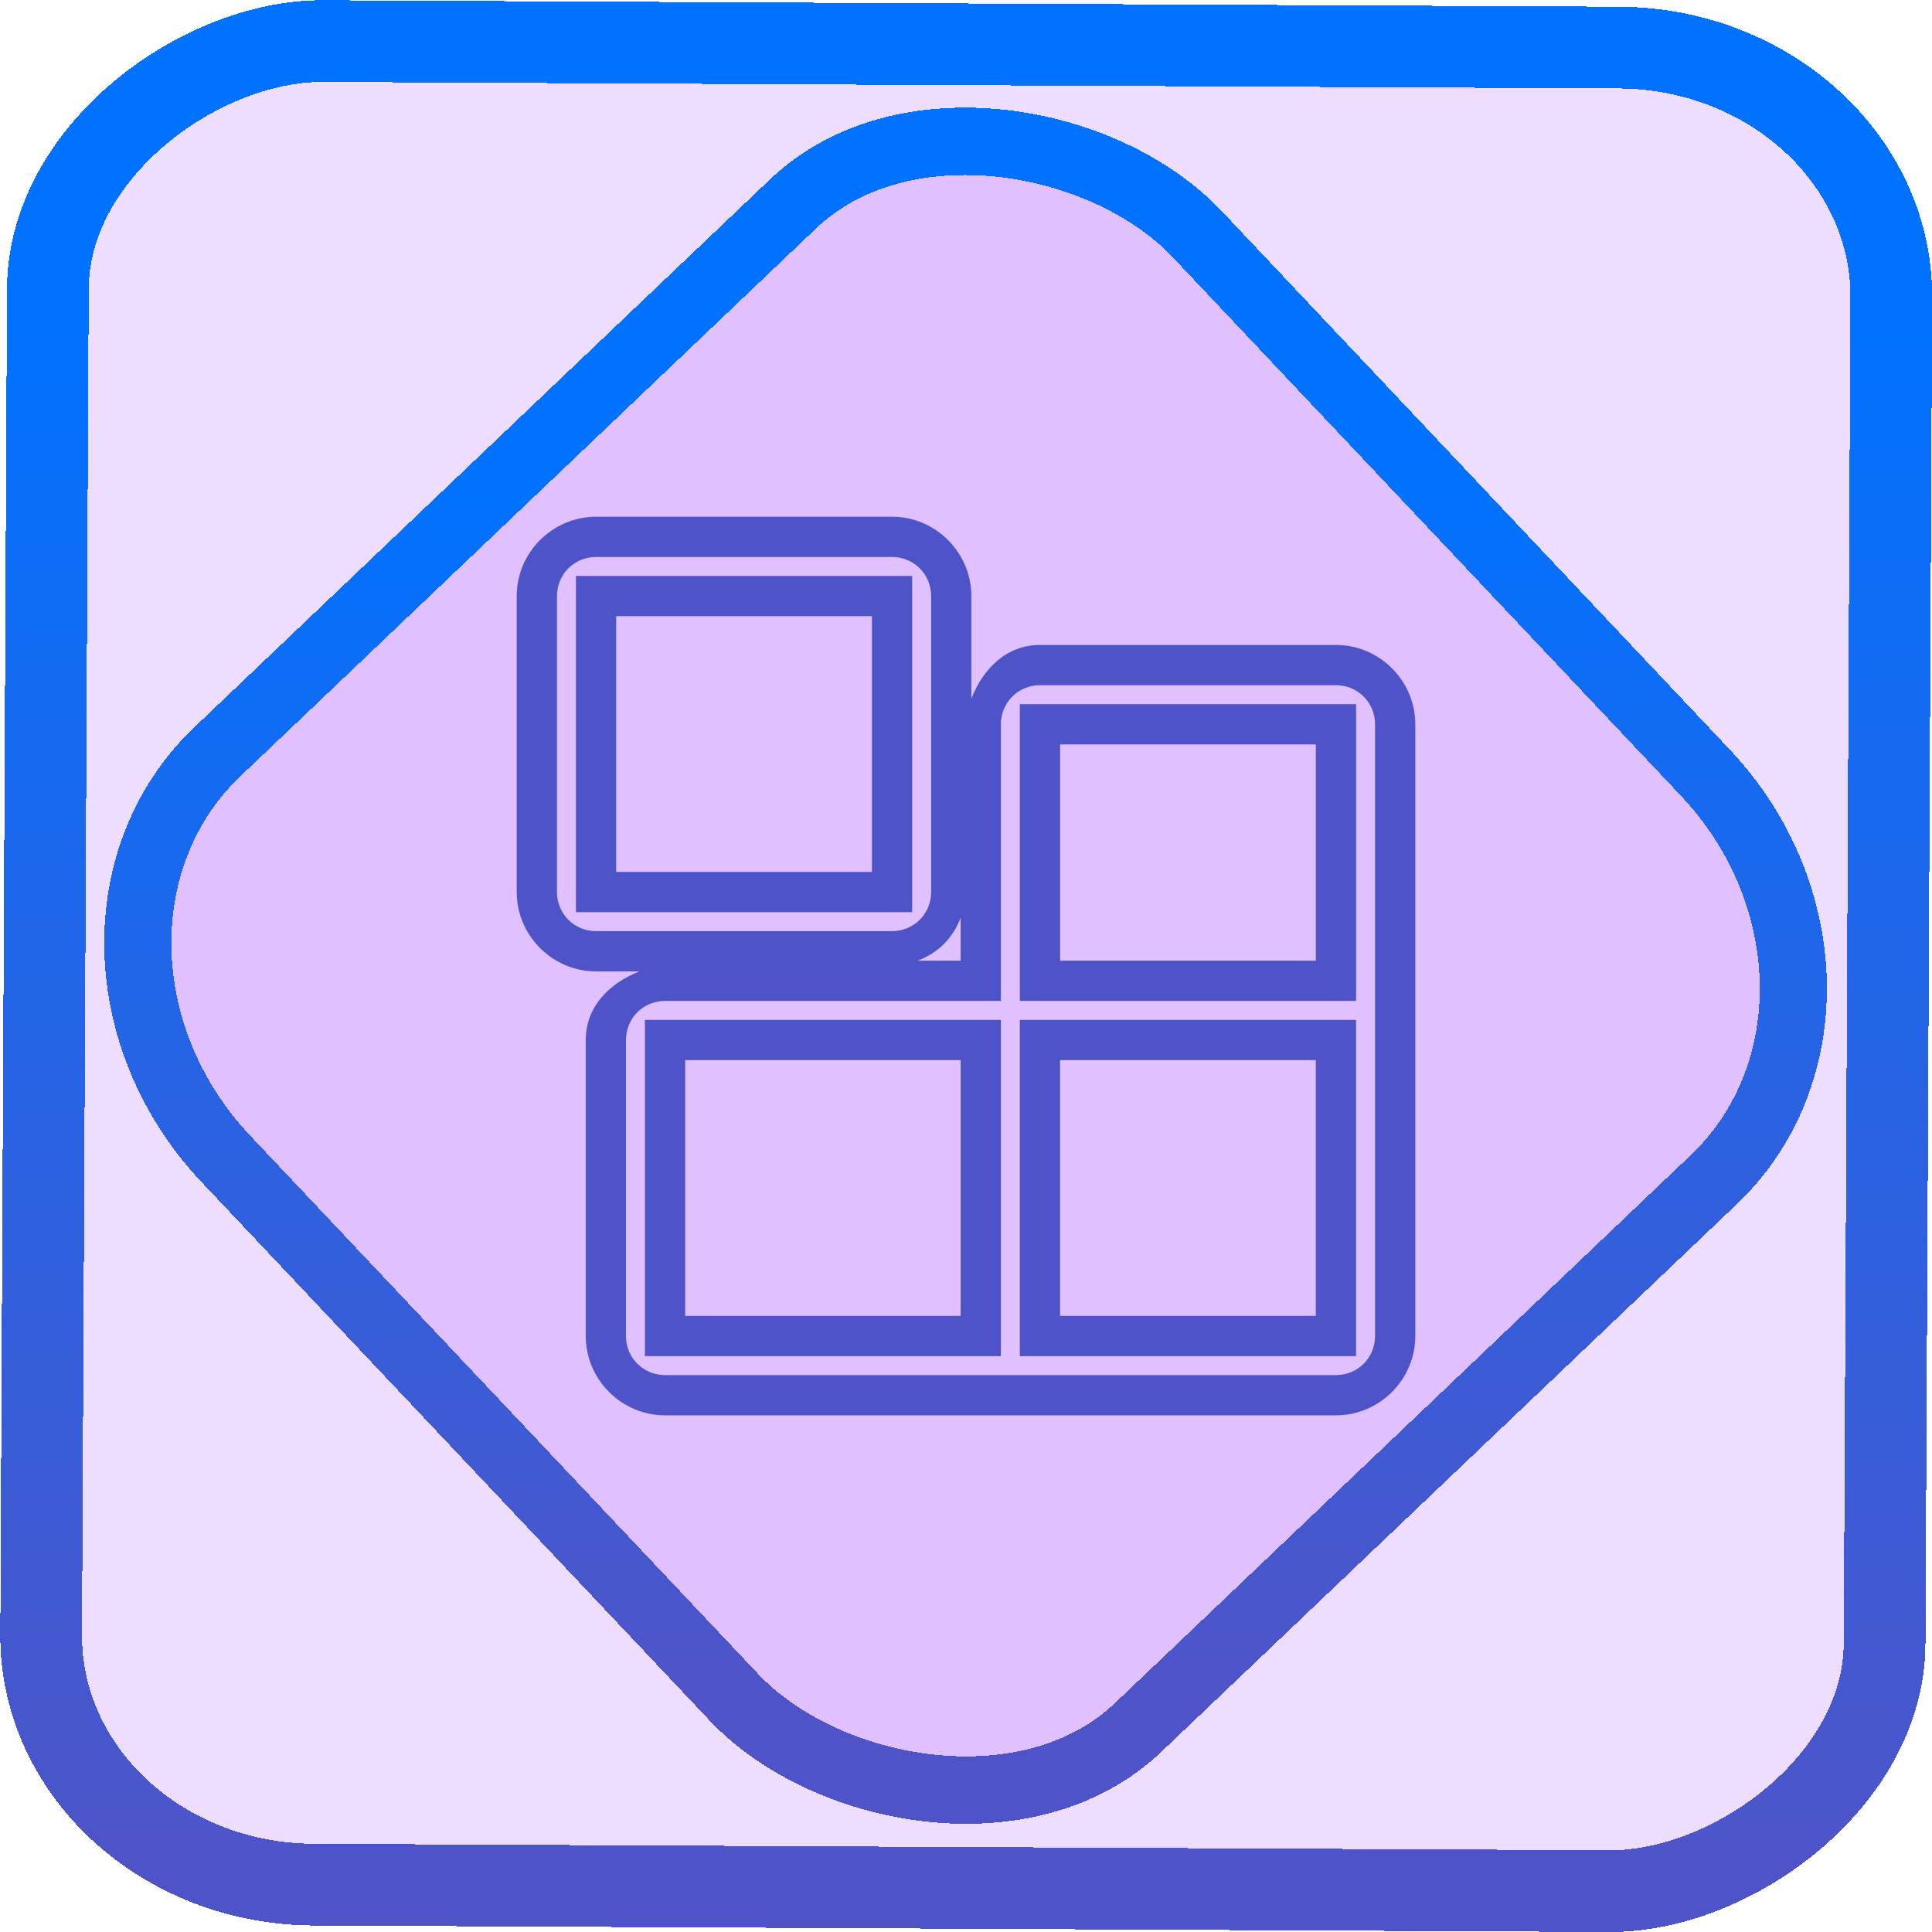 <?xml version="1.0" encoding="UTF-8" standalone="no"?>
<!-- Generator: Gravit.io -->

<svg
   style="isolation:isolate"
   viewBox="0 0 48 48"
   width="48pt"
   height="48pt"
   version="1.1"
   id="svg9"
   sodipodi:docname="org.xfce.workspaces.svg"
   inkscape:version="1.1.2 (0a00cf5339, 2022-02-04)"
   xmlns:inkscape="http://www.inkscape.org/namespaces/inkscape"
   xmlns:sodipodi="http://sodipodi.sourceforge.net/DTD/sodipodi-0.dtd"
   xmlns:xlink="http://www.w3.org/1999/xlink"
   xmlns="http://www.w3.org/2000/svg"
   xmlns:svg="http://www.w3.org/2000/svg">
  <defs
     id="defs13">
    <linearGradient
       inkscape:collect="always"
       xlink:href="#_lgradient_15"
       id="linearGradient872"
       x1="-12.026"
       y1="6.117"
       x2="-0.085"
       y2="6.117"
       gradientUnits="userSpaceOnUse"
       gradientTransform="matrix(3.836,0,0,3.837,-0.005,-0.003)" />
    <linearGradient
       id="_lgradient_1"
       x1="0.183"
       y1="0.249"
       x2="0.903"
       y2="0.903"
       gradientTransform="matrix(24.617,0,0,24.816,10.841,10.09)"
       gradientUnits="userSpaceOnUse">
      <stop
         offset="2.609%"
         stop-opacity="1"
         style="stop-color:rgb(179,255,171)"
         id="stop2-3" />
      <stop
         offset="98.696%"
         stop-opacity="1"
         style="stop-color:rgb(18,255,247)"
         id="stop4-6" />
    </linearGradient>
    <linearGradient
       inkscape:collect="always"
       xlink:href="#_lgradient_15"
       id="linearGradient15"
       x1="-9.685"
       y1="45.161"
       x2="11.988"
       y2="21.735"
       gradientUnits="userSpaceOnUse"
       gradientTransform="matrix(1.115,0,0,1.115,-0.012,-3.328)" />
    <linearGradient
       inkscape:collect="always"
       xlink:href="#_lgradient_15"
       id="linearGradient1112"
       x1="13.338"
       y1="24"
       x2="34.662"
       y2="24"
       gradientUnits="userSpaceOnUse" />
  </defs>
  <sodipodi:namedview
     id="namedview11"
     pagecolor="#ffffff"
     bordercolor="#666666"
     borderopacity="1.0"
     inkscape:pageshadow="2"
     inkscape:pageopacity="0.0"
     inkscape:pagecheckerboard="0"
     inkscape:document-units="pt"
     showgrid="false"
     inkscape:zoom="7.2257474"
     inkscape:cx="32.038208"
     inkscape:cy="31.969011"
     inkscape:window-width="1600"
     inkscape:window-height="836"
     inkscape:window-x="0"
     inkscape:window-y="0"
     inkscape:window-maximized="1"
     inkscape:current-layer="svg9" />
  <linearGradient
     id="_lgradient_15"
     x1="0.279"
     y1="0.282"
     x2="0.749"
     y2="0.802"
     gradientTransform="matrix(21.325,0,0,21.325,13.338,13.338)"
     gradientUnits="userSpaceOnUse">
    <stop
       offset="0%"
       stop-opacity="1"
       style="stop-color:rgb(78,84,200)"
       id="stop2" />
    <stop
       offset="83.888%"
       stop-opacity="1"
       style="stop-color:rgb(0,114,255)"
       id="stop4" />
  </linearGradient>
  <rect
     x="-46.783"
     y="1.225"
     height="45.8"
     rx="6.184"
     shape-rendering="crispEdges"
     id="rect5-6-7-3"
     ry="6.806"
     transform="matrix(0.005,-1,1,0.005,0,0)"
     style="isolation:isolate;fill:#8900ff;fill-opacity:0.135;stroke:url(#linearGradient872);stroke-width:2.03;stroke-miterlimit:4;stroke-dasharray:none;stroke-opacity:1"
     width="45.802" />
  <rect
     x="-15.687"
     y="17.26"
     height="33.346"
     rx="6.792"
     shape-rendering="crispEdges"
     id="rect5-6-6-6-6"
     style="isolation:isolate;fill:#8900ff;fill-opacity:0.135;stroke:url(#linearGradient15);stroke-width:1.672;stroke-miterlimit:4;stroke-dasharray:none;stroke-opacity:1"
     ry="7.474"
     transform="matrix(0.724,-0.689,0.686,0.727,0,0)"
     width="33.338" />
  <path
     style="color:#000000;fill:url(#linearGradient1112);fill-rule:evenodd;-inkscape-stroke:none"
     d="m 14.809,12.838 c -1.082,0 -1.971,0.888 -1.971,1.971 v 7.354 c 0,1.082 0.888,1.971 1.971,1.971 h 1.078 c -0.738,0.286 -1.334,0.871 -1.334,1.705 v 7.354 c 0,1.082 0.888,1.971 1.971,1.971 h 16.668 c 1.082,0 1.971,-0.888 1.971,-1.971 v -7.354 -1.471 -6.373 c 0,-1.082 -0.888,-1.971 -1.971,-1.971 h -7.354 c -0.835,0 -1.419,0.596 -1.705,1.334 v -2.549 c 0,-1.082 -0.888,-1.971 -1.971,-1.971 z m 0,1 h 7.354 c 0.541,0 0.971,0.43 0.971,0.971 v 7.354 c 0,0.541 -0.43,0.971 -0.971,0.971 h -7.354 c -0.541,0 -0.971,-0.43 -0.971,-0.971 v -7.354 c 0,-0.541 0.43,-0.971 0.971,-0.971 z m -0.5,0.471 v 0.5 7.854 h 8.354 v -8.354 z m 1,1 h 6.354 v 6.354 h -6.354 z m 10.529,1.715 h 7.354 c 0.541,0 0.971,0.43 0.971,0.971 v 6.373 1.471 7.354 c 0,0.541 -0.43,0.971 -0.971,0.971 H 16.523 c -0.541,0 -0.971,-0.43 -0.971,-0.971 v -7.354 c 0,-0.541 0.43,-0.971 0.971,-0.971 h 8.344 v -6.873 c 0,-0.541 0.43,-0.971 0.971,-0.971 z m -0.5,0.471 v 7.373 h 0.5 7.854 v -7.373 z m 1,1 h 6.354 v 5.373 h -6.354 z m -2.471,4.305 v 1.068 h -1.068 c 0.519,-0.201 0.868,-0.549 1.068,-1.068 z m -7.844,2.539 v 8.354 h 8.844 v -8.354 h -0.5 z m 9.314,0 v 0.5 7.854 h 8.354 v -8.354 z m -8.314,1 h 6.844 v 6.354 h -6.844 z m 9.314,0 h 6.354 v 6.354 h -6.354 z"
     id="path7" />
</svg>
